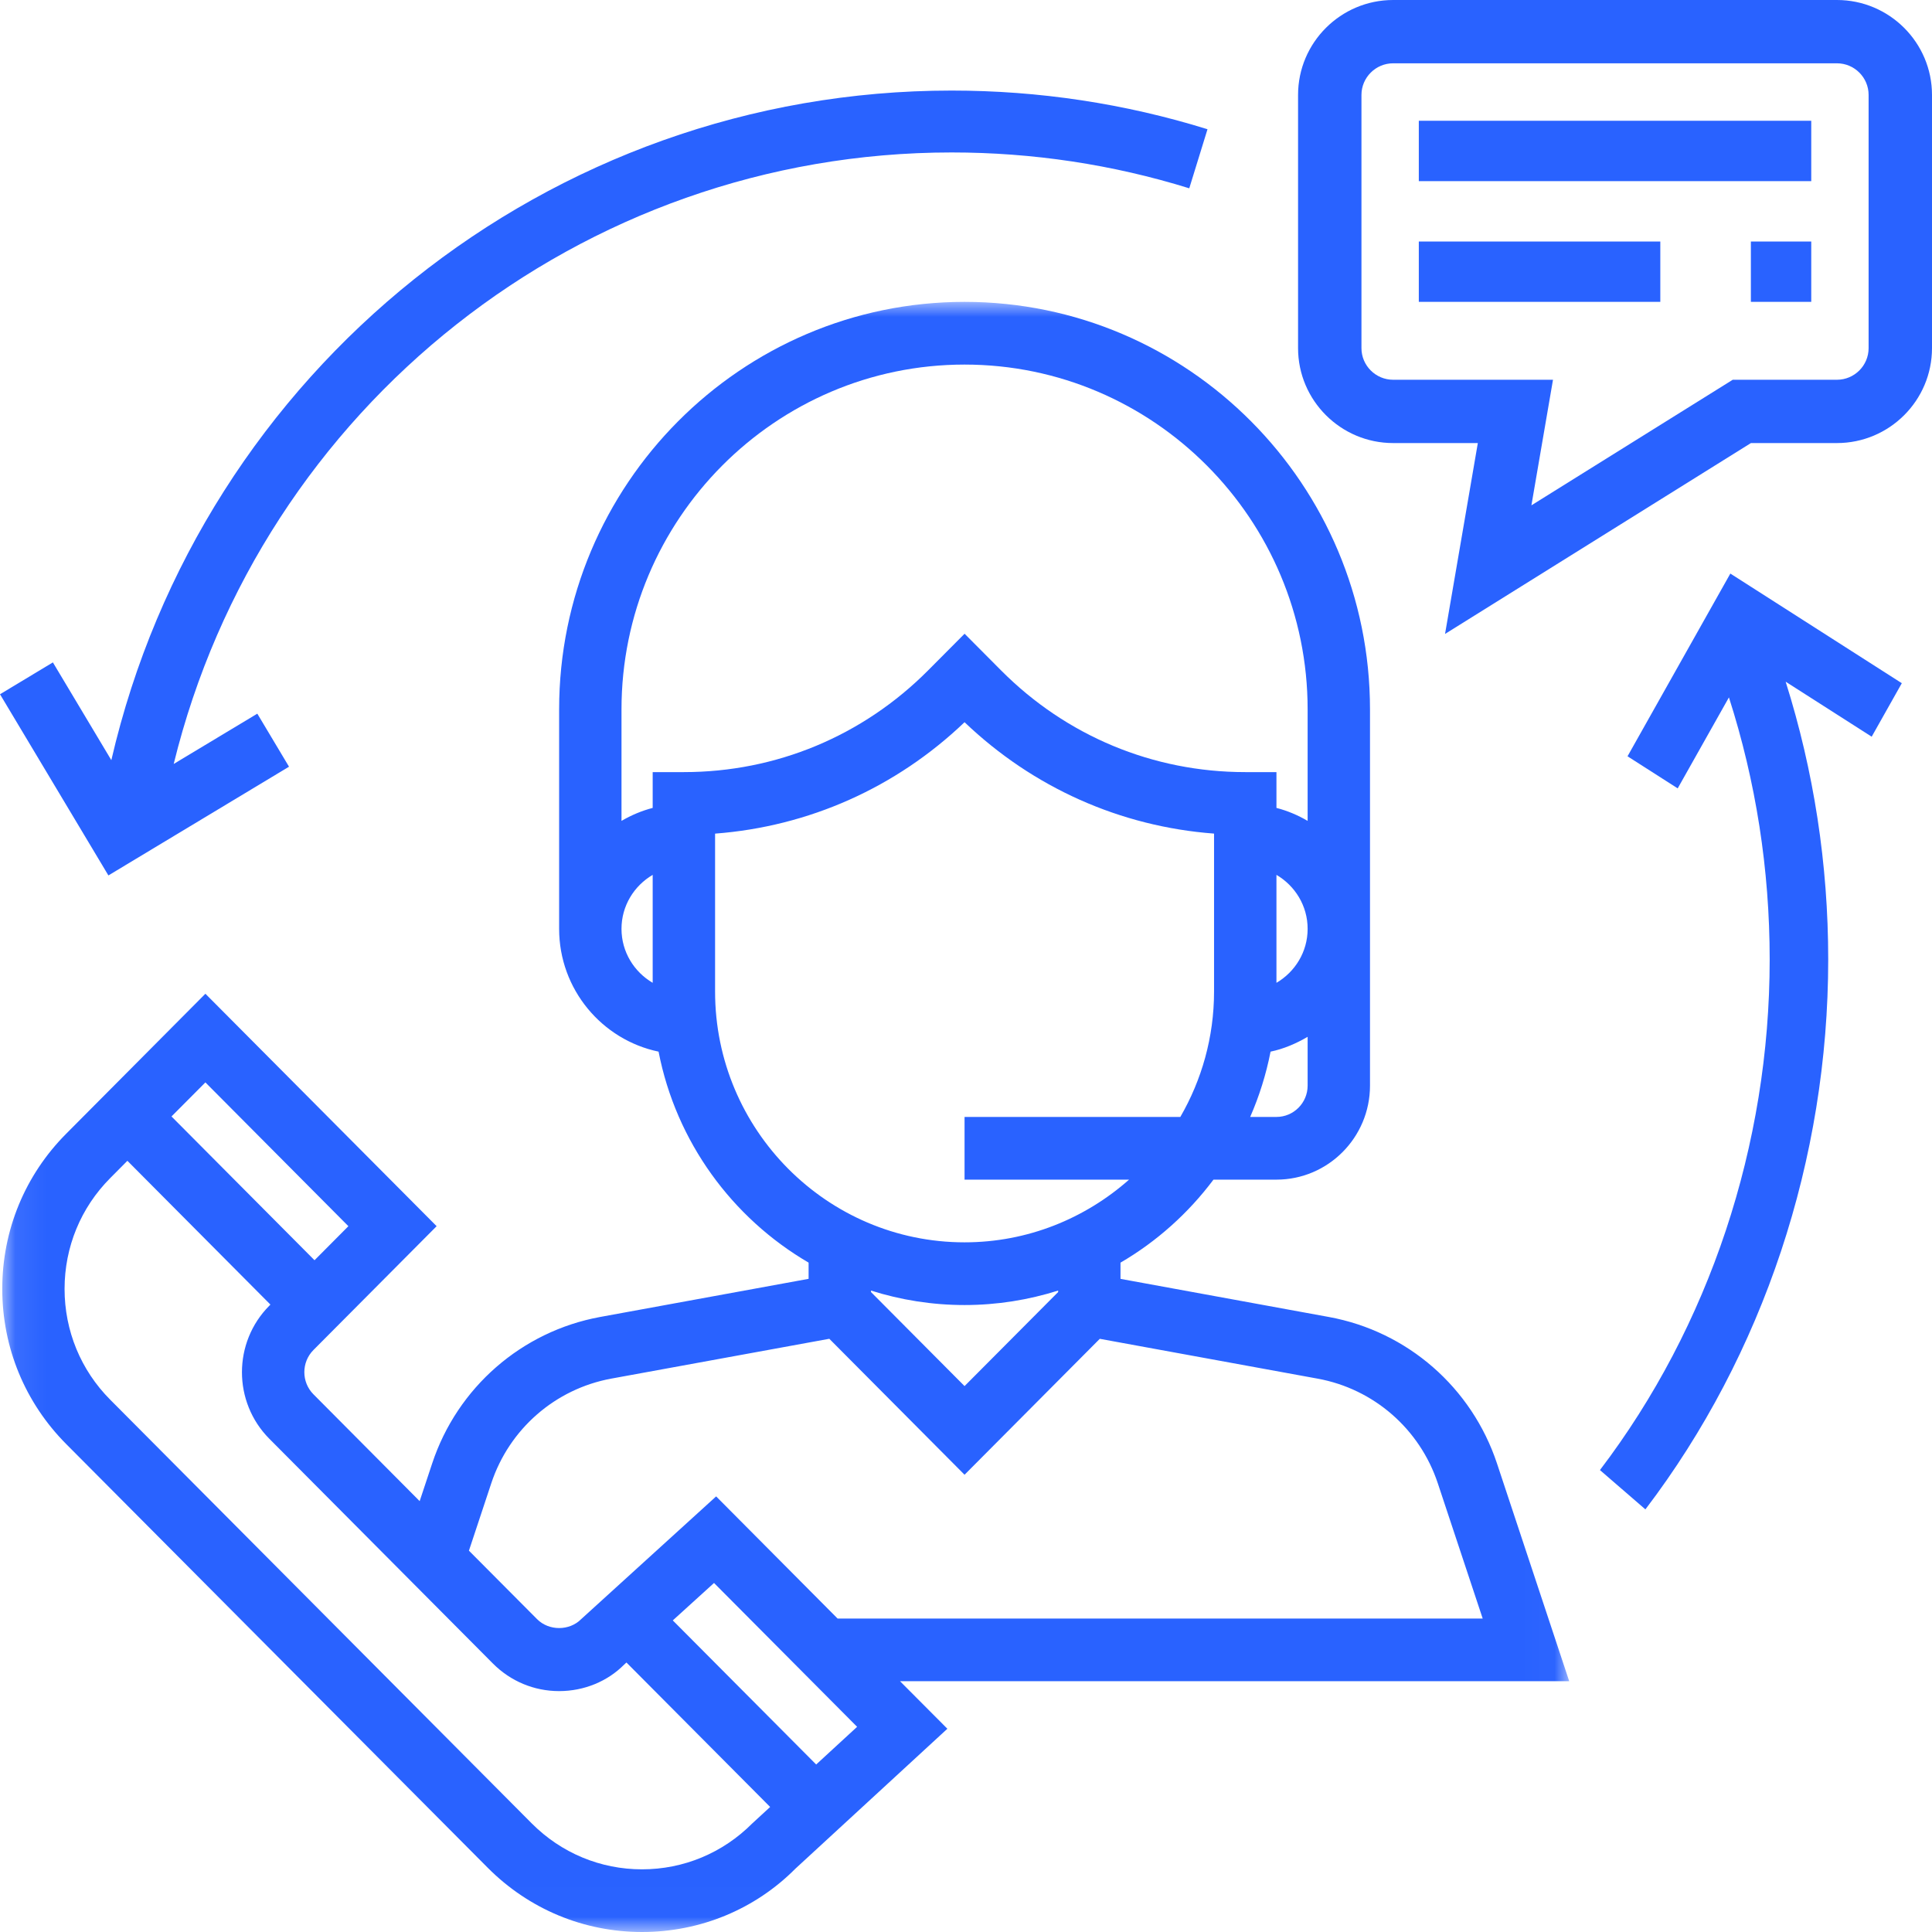 <svg xmlns="http://www.w3.org/2000/svg" xmlns:xlink="http://www.w3.org/1999/xlink" width="64" height="64" viewBox="0 0 64 64">
    <defs>
        <path id="prefix__a" d="M0.075 0L51.982 0 51.982 53.99 0.075 53.99z"/>
    </defs>
    <g fill="none" fill-rule="evenodd">
        <g transform="translate(0 10)">
            <mask id="prefix__b" fill="#fff">
                <use xlink:href="#prefix__a"/>
            </mask>
            <path fill="#2962FF" d="M51.982 45.692L49.59 38.48c-.836-2.518-2.968-4.377-5.568-4.853l-6.904-1.263v-.537c1.202-.701 2.247-1.639 3.08-2.75h2.086c1.709 0 3.099-1.396 3.099-3.114V13.5c0-7.444-6.025-13.5-13.43-13.5-7.406 0-13.431 6.056-13.431 13.5v7.27c0 2.001 1.417 3.676 3.294 4.067.58 2.984 2.436 5.51 4.97 6.989v.537l-6.904 1.263c-2.598.476-4.732 2.335-5.566 4.853l-.414 1.248-3.518-3.538c-.403-.405-.403-1.064 0-1.469l4.08-4.101-7.66-7.7-4.611 4.637C.827 28.928.075 30.754.075 32.696c0 1.942.752 3.766 2.118 5.14L16.155 51.87C17.521 53.243 19.337 54 21.27 54s3.747-.757 5.08-2.099l5.033-4.634-1.569-1.575h22.169zm-8.665-19.73c0 .573-.464 1.038-1.033 1.038h-.87c.3-.686.528-1.41.675-2.163.441-.092.848-.269 1.228-.491v1.616zm-1.033-3.405v-3.576c.614.36 1.033 1.023 1.033 1.788 0 .766-.419 1.428-1.033 1.788zm-20.663 0c-.614-.36-1.033-1.022-1.033-1.788 0-.765.419-1.428 1.033-1.788v3.576zm0-6.98v1.186c-.367.096-.713.242-1.033.43V13.5c0-6.298 5.099-11.423 11.364-11.423 6.266 0 11.365 5.125 11.365 11.423v3.693c-.32-.188-.665-.335-1.033-.43v-1.186H41.25c-3.054 0-5.927-1.196-8.087-3.368l-1.21-1.216-1.21 1.216c-2.162 2.172-5.034 3.368-8.089 3.368h-1.033zm2.067 7.27v-5.232c3.102-.236 5.995-1.522 8.264-3.691 2.27 2.169 5.163 3.457 8.265 3.69v5.232c0 1.514-.41 2.931-1.117 4.154h-7.148v2.077h5.45c-1.458 1.288-3.362 2.077-5.45 2.077-4.556 0-8.264-3.727-8.264-8.308zm11.364 9.905v.049l-3.1 3.115-3.099-3.115v-.049c.98.31 2.02.479 3.1.479s2.12-.17 3.099-.479zm-18.778 6.384c.596-1.8 2.12-3.127 3.977-3.468l7.221-1.319 4.48 4.504 4.48-4.503 7.22 1.32c1.857.34 3.38 1.667 3.977 3.466l1.487 4.48h-21.37l-4.023-4.046-4.471 4.066c-.39.394-1.07.394-1.461 0l-2.257-2.268.74-2.232zm-9.47-13.28l4.737 4.763-1.122 1.128-4.738-4.763 1.122-1.127zm18.115 24.548c-.975.978-2.273 1.52-3.652 1.52s-2.676-.542-3.653-1.522L3.652 36.368c-.976-.98-1.513-2.285-1.513-3.671 0-1.388.537-2.692 1.513-3.672l.568-.572 4.738 4.763-.037.038c-1.208 1.215-1.208 3.19 0 4.406l7.408 7.447c.585.587 1.364.913 2.192.913.829 0 1.607-.324 2.154-.877l.077-.07 4.76 4.785-.593.546zm2.118-1.953l-4.75-4.773 1.366-1.24 4.74 4.765-1.356 1.248z" mask="url(#prefix__b)"/>
        </g>
        <path fill="#2962FF" d="M60.85 0h-14.7C44.414 0 43 1.41 43 3.145v8.387c0 1.734 1.414 3.145 3.15 3.145h2.805L47.869 21l10.133-6.323h2.848c1.737 0 3.15-1.41 3.15-3.145V3.145C64 1.411 62.587 0 60.85 0zm1.05 11.532c0 .577-.47 1.048-1.05 1.048h-3.451l-6.669 4.16.715-4.16H46.15c-.578 0-1.05-.47-1.05-1.048V3.145c0-.577.472-1.048 1.05-1.048h14.7c.58 0 1.05.47 1.05 1.048v8.387z"/>
        <path fill="#2962FF" d="M47 6L60 6 60 4 47 4zM47 10L55 10 55 8 47 8zM58 10L60 10 60 8 58 8zM31.524 3C18.176 3 6.677 12.262 3.688 25.181l-1.936-3.238L0 22.998 3.591 29l5.983-3.602-1.05-1.757-2.77 1.666C8.65 13.488 19.246 5.05 31.525 5.05c2.684 0 5.333.4 7.871 1.188L40 4.281C37.265 3.431 34.414 3 31.524 3zM63 22.632L57.32 19l-3.406 6.053 1.662 1.063 1.697-3.014c.893 2.785 1.35 5.697 1.35 8.682 0 6.145-1.998 12.152-5.623 16.914L54.506 50c3.905-5.13 6.056-11.599 6.056-18.216 0-3.16-.478-6.247-1.41-9.202l2.85 1.822.998-1.772z"/>
    </g>
</svg>
